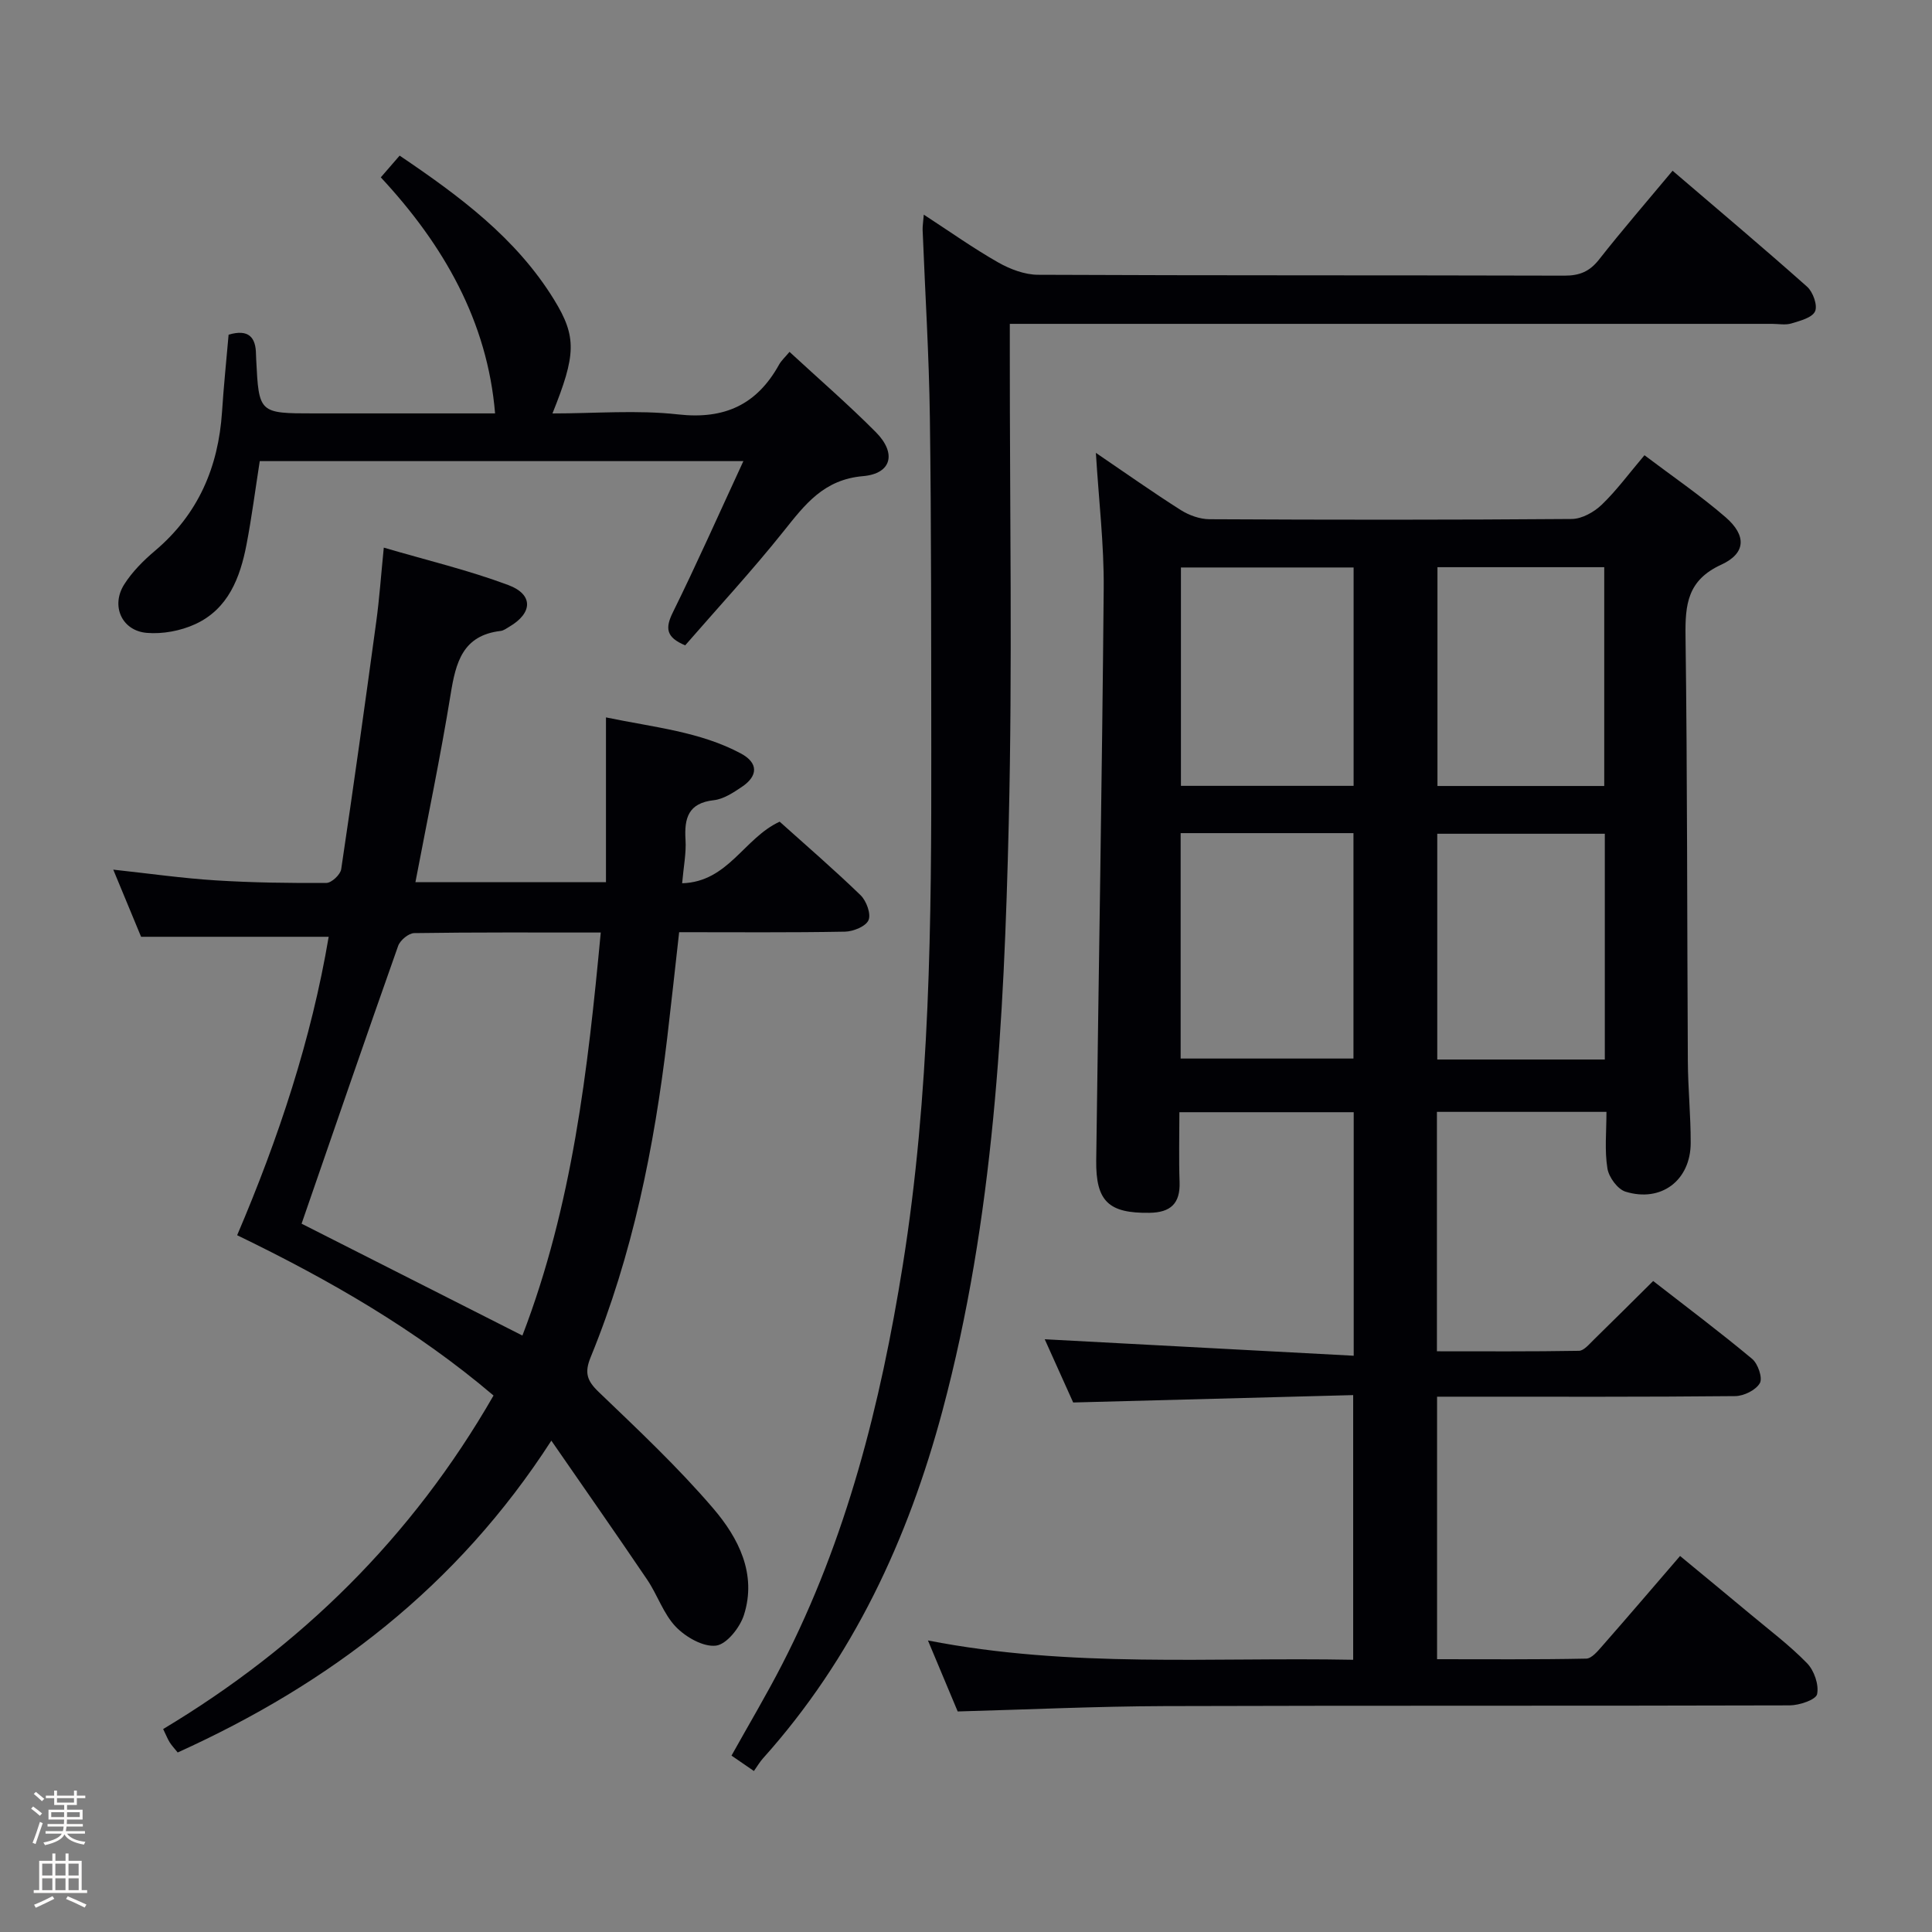 <svg enable-background="new 0 0 400 400" viewBox="0 0 400 400" xmlns="http://www.w3.org/2000/svg"><rect x="0" y="0" width="400" height="400" fill="#808080" stroke="none"/><path d="m6.44 374.46.42-.45c.65.47 1.27.95 1.85 1.44l-.45.49c-.65-.56-1.25-1.06-1.82-1.48m.93 7.33-.63-.26c.55-1.36 1.05-2.8 1.52-4.33.19.1.38.19.59.27-.46 1.29-.95 2.73-1.48 4.32m-.38-10.38.44-.42c.43.34 1.01.82 1.74 1.44l-.49.49c-.53-.51-1.09-1.01-1.69-1.51m2.5.35h1.72v-1.04h.59v1.04h3.52v-1.04h.59v1.04h1.75v.53h-1.75v1.42h-2.03v.97h3.22v2.03h-3.24c0 .35-.01.66-.03.93h3.32v.53h-3.37c-.03.27-.08.58-.15.94h3.96v.53h-3.71c.67.92 1.93 1.48 3.79 1.68-.13.24-.23.44-.29.59-2.13-.38-3.48-1.08-4.04-2.12-.43.97-1.77 1.72-4.03 2.23-.09-.19-.2-.37-.33-.55 2.1-.42 3.37-1.03 3.81-1.83h-3.36v-.53h3.58c.08-.29.13-.61.16-.94h-3.33v-.53h3.39c.02-.27.04-.58.04-.93h-3.23v-2.03h3.25v-.97h-2.07v-1.42h-1.73zm1.12 3.44v1h2.65c.01-.3.02-.44.01-.4v-.25-.35zm1.19-2h3.52v-.91h-3.52zm4.71 2h-2.63v.59c0 .15-.01.28-.01.4h2.64z" fill="#fcfbfa"/><path d="m13.56 383.74h.63v1.52h2.72v6.07h1.13v.6h-11.06v-.6h1.13v-6.07h2.73v-1.52h.63v1.52h2.1v-1.52zm-2.69 8.83.38.56c-1.24.63-2.53 1.25-3.85 1.85-.1-.21-.21-.42-.34-.63 1.36-.55 2.63-1.15 3.81-1.78m-2.13-4.27h2.1v-2.45h-2.1zm0 3.04h2.1v-2.46h-2.1zm2.72-3.04h2.1v-2.45h-2.1zm0 3.04h2.1v-2.46h-2.1zm6.07 3.6c-1.41-.71-2.7-1.3-3.86-1.78l.35-.56c1.45.62 2.75 1.19 3.88 1.72zm-1.25-9.09h-2.1v2.45h2.1zm-2.09 5.49h2.1v-2.46h-2.1z" fill="#fcfbfa"/><g fill="#010105"><path d="m332.6 230.2c-12.19 0-23.48 0-35.1 0v49.57c9.88 0 19.65.07 29.41-.1 1.03-.02 2.13-1.39 3.05-2.28 4.03-3.93 8.01-7.91 12.31-12.17 6.97 5.42 13.87 10.6 20.49 16.12 1.21 1.01 2.21 3.95 1.6 5.02-.82 1.44-3.31 2.67-5.09 2.69-18.66.19-37.33.12-56 .12-1.8 0-3.6 0-5.74 0v54.35c10.33 0 20.61.09 30.88-.12 1.14-.02 2.41-1.58 3.35-2.65 5.27-6 10.45-12.07 16.08-18.6 4.94 4.09 9.78 8.06 14.59 12.08 3.96 3.31 8.12 6.44 11.7 10.12 1.47 1.51 2.49 4.45 2.08 6.41-.24 1.15-3.67 2.31-5.67 2.32-43.16.13-86.33.01-129.49.15-14.11.05-28.22.71-42.77 1.11-1.8-4.3-3.77-9.01-6.16-14.7 29.57 5.77 58.63 3.43 88.04 4 0-18.29 0-36.15 0-54.8-19.37.51-38.44 1.02-57.97 1.53-1.98-4.4-4.08-9.06-5.89-13.09 21.14 1.13 42.36 2.25 63.97 3.41 0-17.65 0-33.89 0-50.42-11.94 0-23.69 0-36.09 0 0 4.89-.13 9.67.04 14.44.16 4.47-1.86 6.33-6.24 6.39-8.42.12-11.13-2.35-11.02-10.88.51-39.46 1.21-78.91 1.55-118.37.08-9.11-1.02-18.23-1.62-28.09 6.12 4.16 11.76 8.15 17.59 11.85 1.71 1.08 3.94 1.88 5.94 1.89 25 .13 50 .15 75-.05 2.11-.02 4.62-1.43 6.21-2.96 3.08-2.96 5.64-6.47 8.84-10.24 5.79 4.38 11.55 8.3 16.79 12.83 4.36 3.78 4.25 7.47-.91 9.84-6.99 3.21-7.47 8.23-7.38 14.81.39 29.32.31 58.65.48 87.98.03 5.65.61 11.3.59 16.95-.03 7.72-6.1 12.35-13.5 10.06-1.64-.51-3.46-3-3.74-4.81-.61-3.71-.2-7.57-.2-11.71zm-52.38-57.71c-12.08 0-23.8 0-35.78 0v46.67h35.78c0-15.81 0-31.19 0-46.67zm52.04 46.87c0-15.91 0-31.28 0-46.74-11.82 0-23.32 0-34.69 0v46.74zm-52.01-56.66c0-15.23 0-30.13 0-45.21-12.07 0-23.8 0-35.75 0v45.21zm17.36-45.27v45.3h34.53c0-15.23 0-30.25 0-45.3-11.74 0-23.01 0-34.53 0z"/><path d="m141.23 182.87c9.54-.28 12.81-9.36 20.19-12.75 5.51 4.95 11.29 9.93 16.76 15.23 1.2 1.17 2.19 3.86 1.64 5.15-.54 1.29-3.14 2.35-4.86 2.39-11.31.21-22.63.11-34.35.11-.84 7.48-1.62 14.69-2.47 21.88-2.69 22.66-7.17 44.91-15.85 66.11-1.31 3.2-.78 4.86 1.65 7.19 8.15 7.82 16.43 15.59 23.75 24.15 5.19 6.07 9.05 13.54 6.33 22.05-.83 2.59-3.57 6.06-5.78 6.33-2.63.32-6.26-1.76-8.32-3.9-2.57-2.68-3.79-6.6-5.93-9.76-6.39-9.45-12.93-18.78-19.84-28.78-19.55 30.3-45.94 50.33-77.36 64.56-.65-.81-1.21-1.4-1.64-2.07-.44-.7-.74-1.48-1.37-2.78 28.41-17.04 51.47-39.59 68.4-69.05-15.95-13.57-33.98-23.95-53.08-33.19 8.58-20.1 15.37-40.59 18.95-61.79-13 0-25.56 0-38.84 0-1.59-3.84-3.54-8.54-5.76-13.9 7.5.81 14.33 1.79 21.19 2.22 7.63.48 15.3.58 22.95.53 1.06-.01 2.88-1.72 3.05-2.83 2.55-17.07 4.93-34.17 7.26-51.27.65-4.75.98-9.54 1.56-15.32 8.85 2.6 17.51 4.66 25.78 7.75 5.24 1.96 5.04 5.81.2 8.63-.57.34-1.17.8-1.79.87-7.88.92-9.29 6.54-10.35 13.11-2.1 12.91-4.78 25.73-7.29 38.9h39.45c0-11.18 0-22.2 0-34.11 10.11 2.09 19.51 2.96 27.93 7.47 3.63 1.94 3.59 4.64.21 6.91-1.77 1.19-3.78 2.53-5.8 2.76-5.32.59-6.15 3.72-5.87 8.22.17 2.73-.4 5.52-.7 8.98zm-78.79 70.48c14.69 7.44 30 15.2 45.72 23.16 10.34-26.93 13.54-54.93 16.22-83.44-13.34 0-25.99-.07-38.63.12-1.15.02-2.91 1.48-3.32 2.65-6.69 18.91-13.2 37.88-19.99 57.51z"/><path d="m191.26 44.44c5.43 3.53 10.26 6.97 15.4 9.89 2.46 1.4 5.47 2.54 8.23 2.56 36.33.17 72.66.07 109 .18 3.14.01 5.22-.85 7.17-3.33 4.81-6.12 9.92-12.02 15.23-18.39 9.53 8.16 18.8 15.96 27.85 24.01 1.22 1.08 2.21 3.87 1.65 5.1-.61 1.33-3.11 1.96-4.91 2.51-1.22.37-2.64.08-3.98.08-50.33 0-100.66 0-151 0-1.99 0-3.99 0-6.83 0v5.94c-.02 32.5.56 65.01-.22 97.49-.98 40.88-3.07 81.73-13.71 121.55-7.14 26.7-18.54 51.25-37.19 72.04-.66.74-1.16 1.61-1.86 2.6-1.87-1.28-3.19-2.2-4.64-3.19 3.58-6.43 7.23-12.55 10.48-18.88 13.37-25.99 20.38-53.93 24.97-82.59 5.68-35.47 5.96-71.24 5.91-107.02-.03-22.83.02-45.66-.29-68.49-.17-12.96-.99-25.91-1.5-38.87-.03-.77.11-1.57.24-3.19z"/><path d="m47.33 69.29c4.17-1.22 5.64.55 5.67 4.09 0 .33.02.67.04 1 .56 11.21.56 11.21 12.06 11.21h37.4c-1.57-19-10.61-34.85-23.66-48.87 1.34-1.55 2.5-2.89 3.9-4.5 12.4 8.38 24.14 17.06 31.99 29.85 4.73 7.7 4.52 11.42-.35 23.53 8.84 0 17.52-.75 26.01.2 9.63 1.08 16.31-2.02 20.91-10.31.47-.85 1.24-1.53 2.16-2.64 6.06 5.6 12.19 10.9 17.89 16.64 4.29 4.33 3.28 8.57-2.67 9.09-8.12.7-11.99 5.83-16.41 11.37-6.52 8.17-13.63 15.86-20.41 23.66-3.99-1.66-4.16-3.57-2.55-6.83 4.97-10.08 9.53-20.36 14.6-31.31-34.1 0-67.07 0-100.13 0-.92 5.85-1.65 11.59-2.74 17.26-1.32 6.88-3.79 13.36-10.63 16.5-3.01 1.38-6.73 2.08-10.02 1.8-5.19-.44-7.48-5.61-4.67-10.04 1.66-2.61 3.97-4.93 6.36-6.95 8.95-7.56 13.13-17.3 13.89-28.78.34-5.29.89-10.56 1.36-15.97z"/></g></svg>